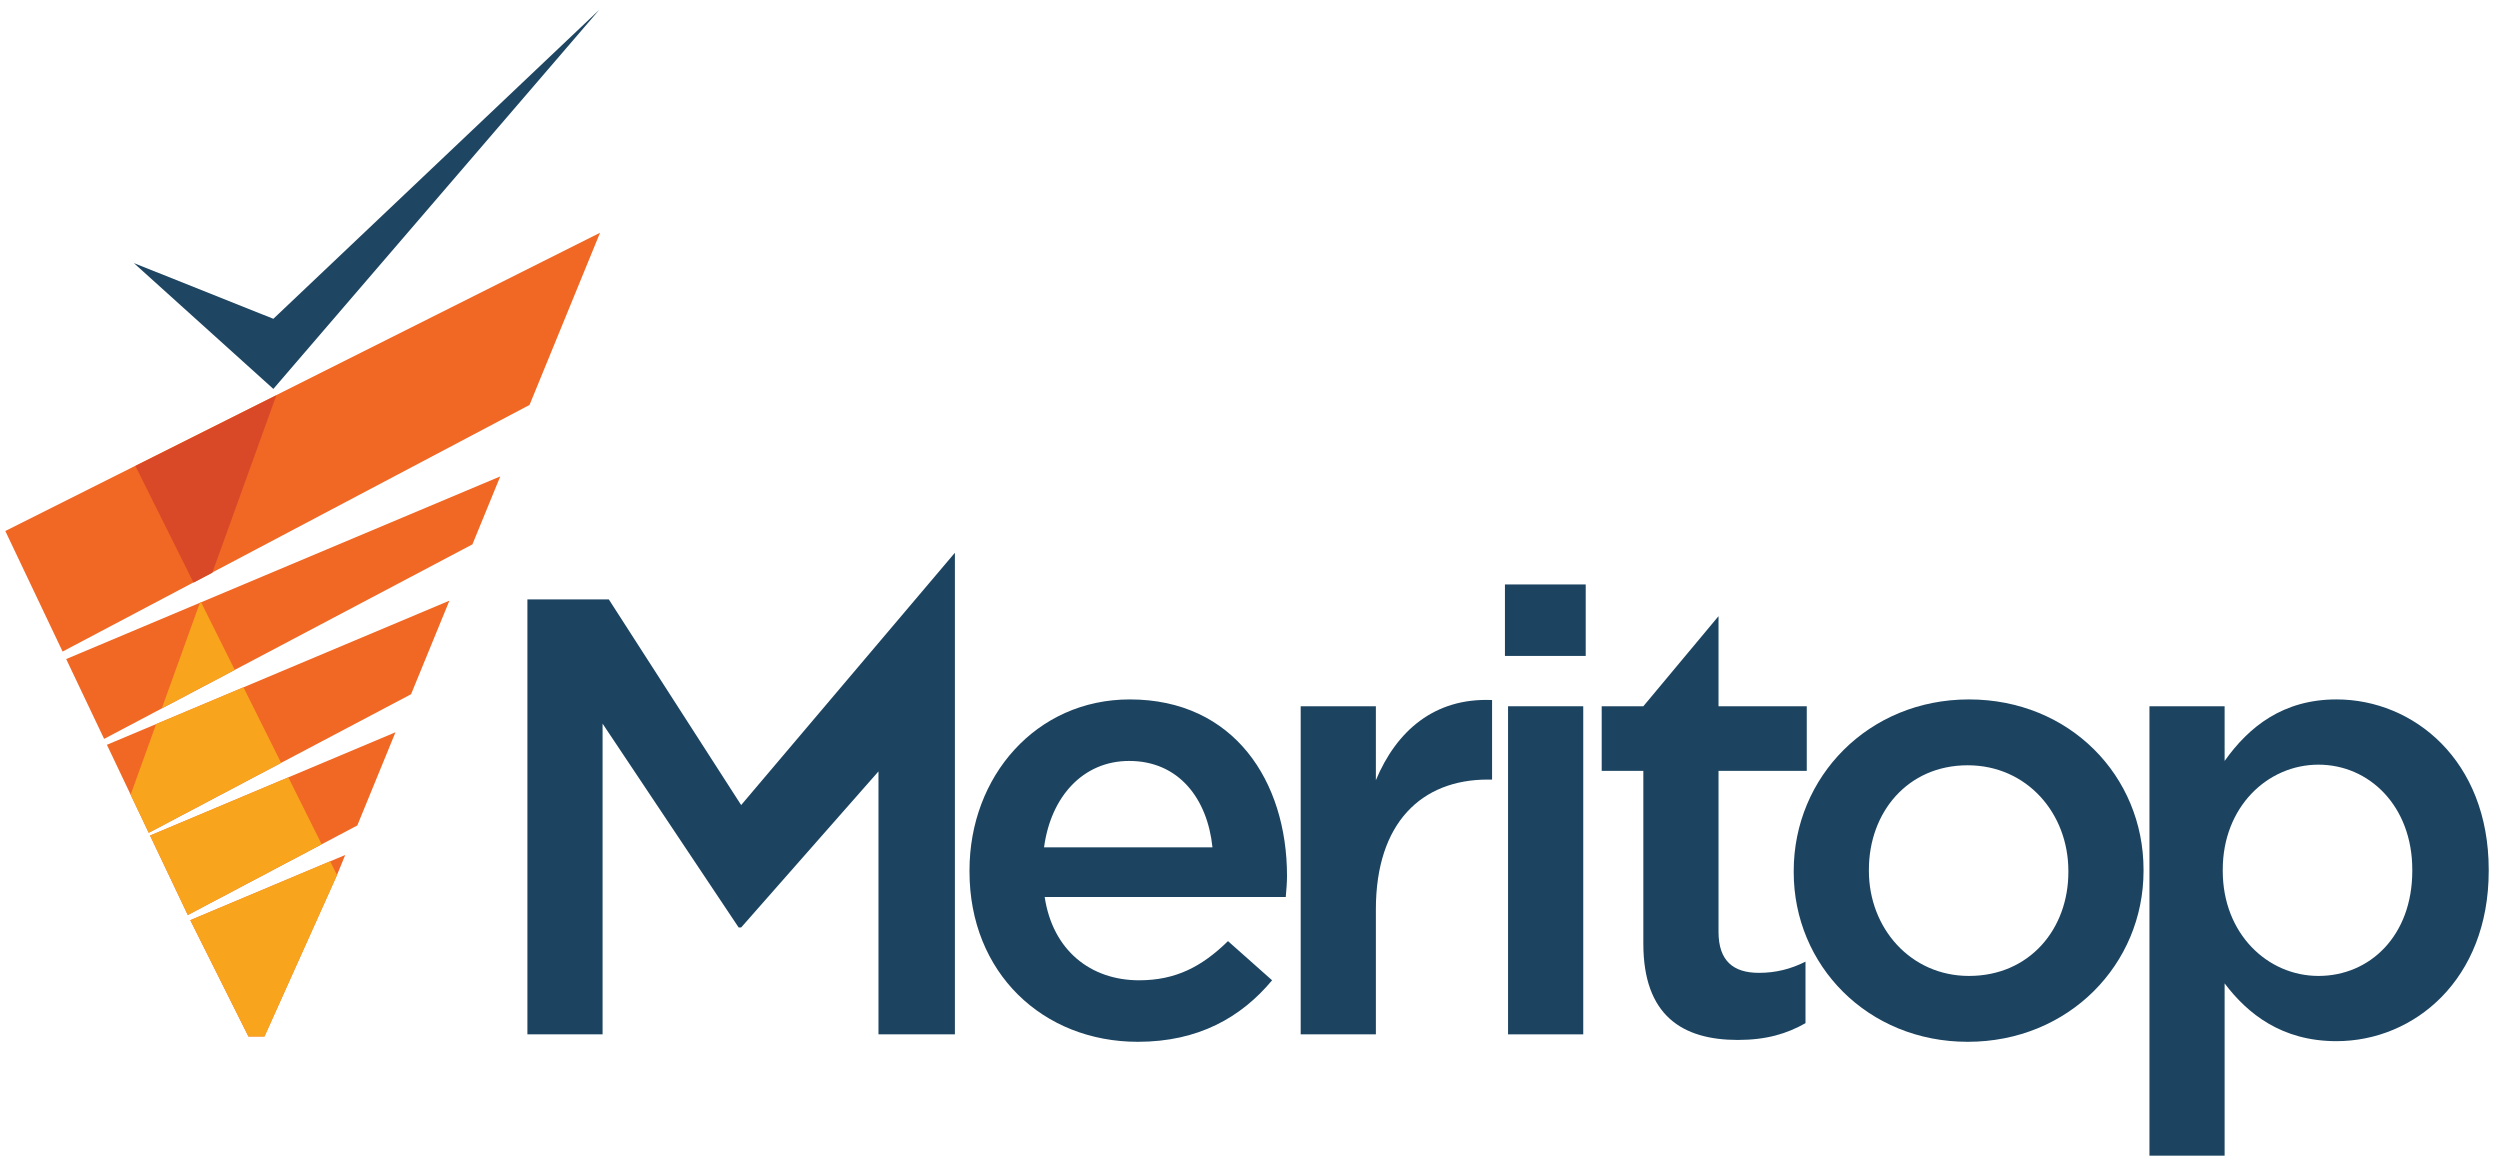 <?xml version="1.0" encoding="utf-8"?>
<!-- Generator: Adobe Illustrator 16.0.0, SVG Export Plug-In . SVG Version: 6.00 Build 0)  -->
<!DOCTYPE svg PUBLIC "-//W3C//DTD SVG 1.1//EN" "http://www.w3.org/Graphics/SVG/1.1/DTD/svg11.dtd">
<svg version="1.1" id="Layer_1" xmlns:x="http://ns.adobe.com/Extensibility/1.0/" xmlns:i="http://ns.adobe.com/AdobeIllustrator/10.0/" xmlns:graph="http://ns.adobe.com/Graphs/1.0/"
	 xmlns="http://www.w3.org/2000/svg" xmlns:xlink="http://www.w3.org/1999/xlink" xmlns:a="http://ns.adobe.com/AdobeSVGViewerExtensions/3.0/"
	 x="0px" y="0px" width="471.352px" height="219.46px" viewBox="0 0 471.352 219.46" enable-background="new 0 0 471.352 219.46"
	 xml:space="preserve">
<g>
	<g>
		<path fill="#1C4461" d="M99.436,113.006h15.348l24.953,38.78l40.3-47.568v90.802h-14.407v-49.58l-25.893,29.426h-0.471
			l-25.654-38.427v58.581H99.436V113.006z"/>
		<path fill="#1C4461" d="M182.789,164.324v-0.237c0-17.688,12.535-32.218,30.225-32.218c19.683,0,29.641,15.465,29.641,33.272
			c0,1.289-0.116,2.578-0.236,3.984h-45.453c1.521,10.072,8.669,15.699,17.806,15.699c6.914,0,11.835-2.578,16.754-7.386
			l8.317,7.386c-5.858,7.025-13.94,11.598-25.305,11.598C196.613,196.423,182.789,183.421,182.789,164.324z M228.598,159.752
			c-0.938-9.138-6.33-16.283-15.701-16.283c-8.669,0-14.761,6.677-16.051,16.283H228.598z"/>
		<path fill="#1C4461" d="M245.232,133.158h14.176v13.943c3.864-9.257,11.011-15.584,21.908-15.114v14.994h-0.817
			c-12.421,0-21.091,8.085-21.091,24.488v23.55h-14.176V133.158z"/>
		<path fill="#1C4461" d="M283.742,110.193h15.23v13.476h-15.23V110.193z M284.328,133.158h14.179v61.861h-14.179V133.158z"/>
		<path fill="#1C4461" d="M309.836,177.914v-32.572h-7.851v-12.184h7.851l14.175-16.988v16.988h16.638v12.184h-16.638v30.346
			c0,5.504,2.813,7.733,7.618,7.733c3.161,0,5.974-0.705,8.782-2.11v11.597c-3.513,1.993-7.379,3.164-12.768,3.164
			C317.216,196.071,309.836,191.502,309.836,177.914z"/>
		<path fill="#1C4461" d="M338.188,164.439v-0.235c0-17.688,14.061-32.335,33.038-32.335c18.98,0,32.919,14.411,32.919,32.103v0.232
			c0,17.574-14.057,32.219-33.155,32.219C352.129,196.423,338.188,182.015,338.188,164.439z M389.971,164.439v-0.235
			c0-10.896-7.85-19.917-18.98-19.917c-11.362,0-18.627,8.905-18.627,19.685v0.232c0,10.775,7.852,19.799,18.863,19.799
			C382.707,184.003,389.971,175.102,389.971,164.439z"/>
		<path fill="#1C4461" d="M405.258,133.158h14.174v10.311c4.571-6.444,11.013-11.6,21.092-11.6c14.523,0,28.7,11.479,28.7,32.103
			v0.232c0,20.501-14.061,32.099-28.7,32.099c-10.313,0-16.757-5.153-21.092-10.893v32.48h-14.174V133.158z M454.814,164.204v-0.232
			c0-11.951-8.087-19.802-17.691-19.802c-9.608,0-18.043,7.971-18.043,19.802v0.232c0,11.83,8.435,19.799,18.043,19.799
			C446.847,184.003,454.814,176.393,454.814,164.204z"/>
	</g>
</g>
<polygon fill="#1E4561" points="25.239,49.604 51.538,73.326 112.989,1.844 51.538,60.107 "/>
<g>
	<g>
		<polygon fill="#F16724" points="51.748,74.668 25.175,87.991 1,100.115 11.802,122.843 36.136,109.989 39.678,108.118 
			99.839,76.346 113.134,43.883 		"/>
		<polygon fill="#F16724" points="28.294,157.535 35.412,172.511 60.648,159.18 67.365,155.632 74.563,138.063 54.362,146.564 		"/>
		<polygon fill="#F16724" points="37.682,113.653 12.478,124.259 19.63,139.309 30.501,133.565 44.264,126.299 89.071,102.633 
			94.32,89.821 37.914,113.557 		"/>
		<polygon fill="#F16724" points="35.878,173.489 46.842,195.419 49.86,195.419 63.537,164.982 65.088,161.2 62.249,162.394 		"/>
		<polygon fill="#F16724" points="28.044,157.008 77.501,130.89 84.729,113.251 20.157,140.421 		"/>
	</g>
	<g>
		<polygon fill="#F9A41D" points="54.362,146.564 28.294,157.535 35.412,172.511 60.648,159.18 		"/>
		<polygon fill="#F9A41D" points="37.914,113.557 37.682,113.653 30.501,133.565 44.264,126.299 		"/>
		<polygon fill="#F9A41D" points="62.249,162.394 35.878,173.489 46.842,195.419 49.86,195.419 63.537,164.982 		"/>
		<polygon fill="#F9A41D" points="45.903,129.587 29.436,136.519 24.631,149.829 28.044,157.008 52.999,143.83 		"/>
	</g>
	<polygon fill="#D94927" points="52.101,74.533 40.03,107.981 36.489,109.853 25.528,87.854 	"/>
</g>
</svg>
